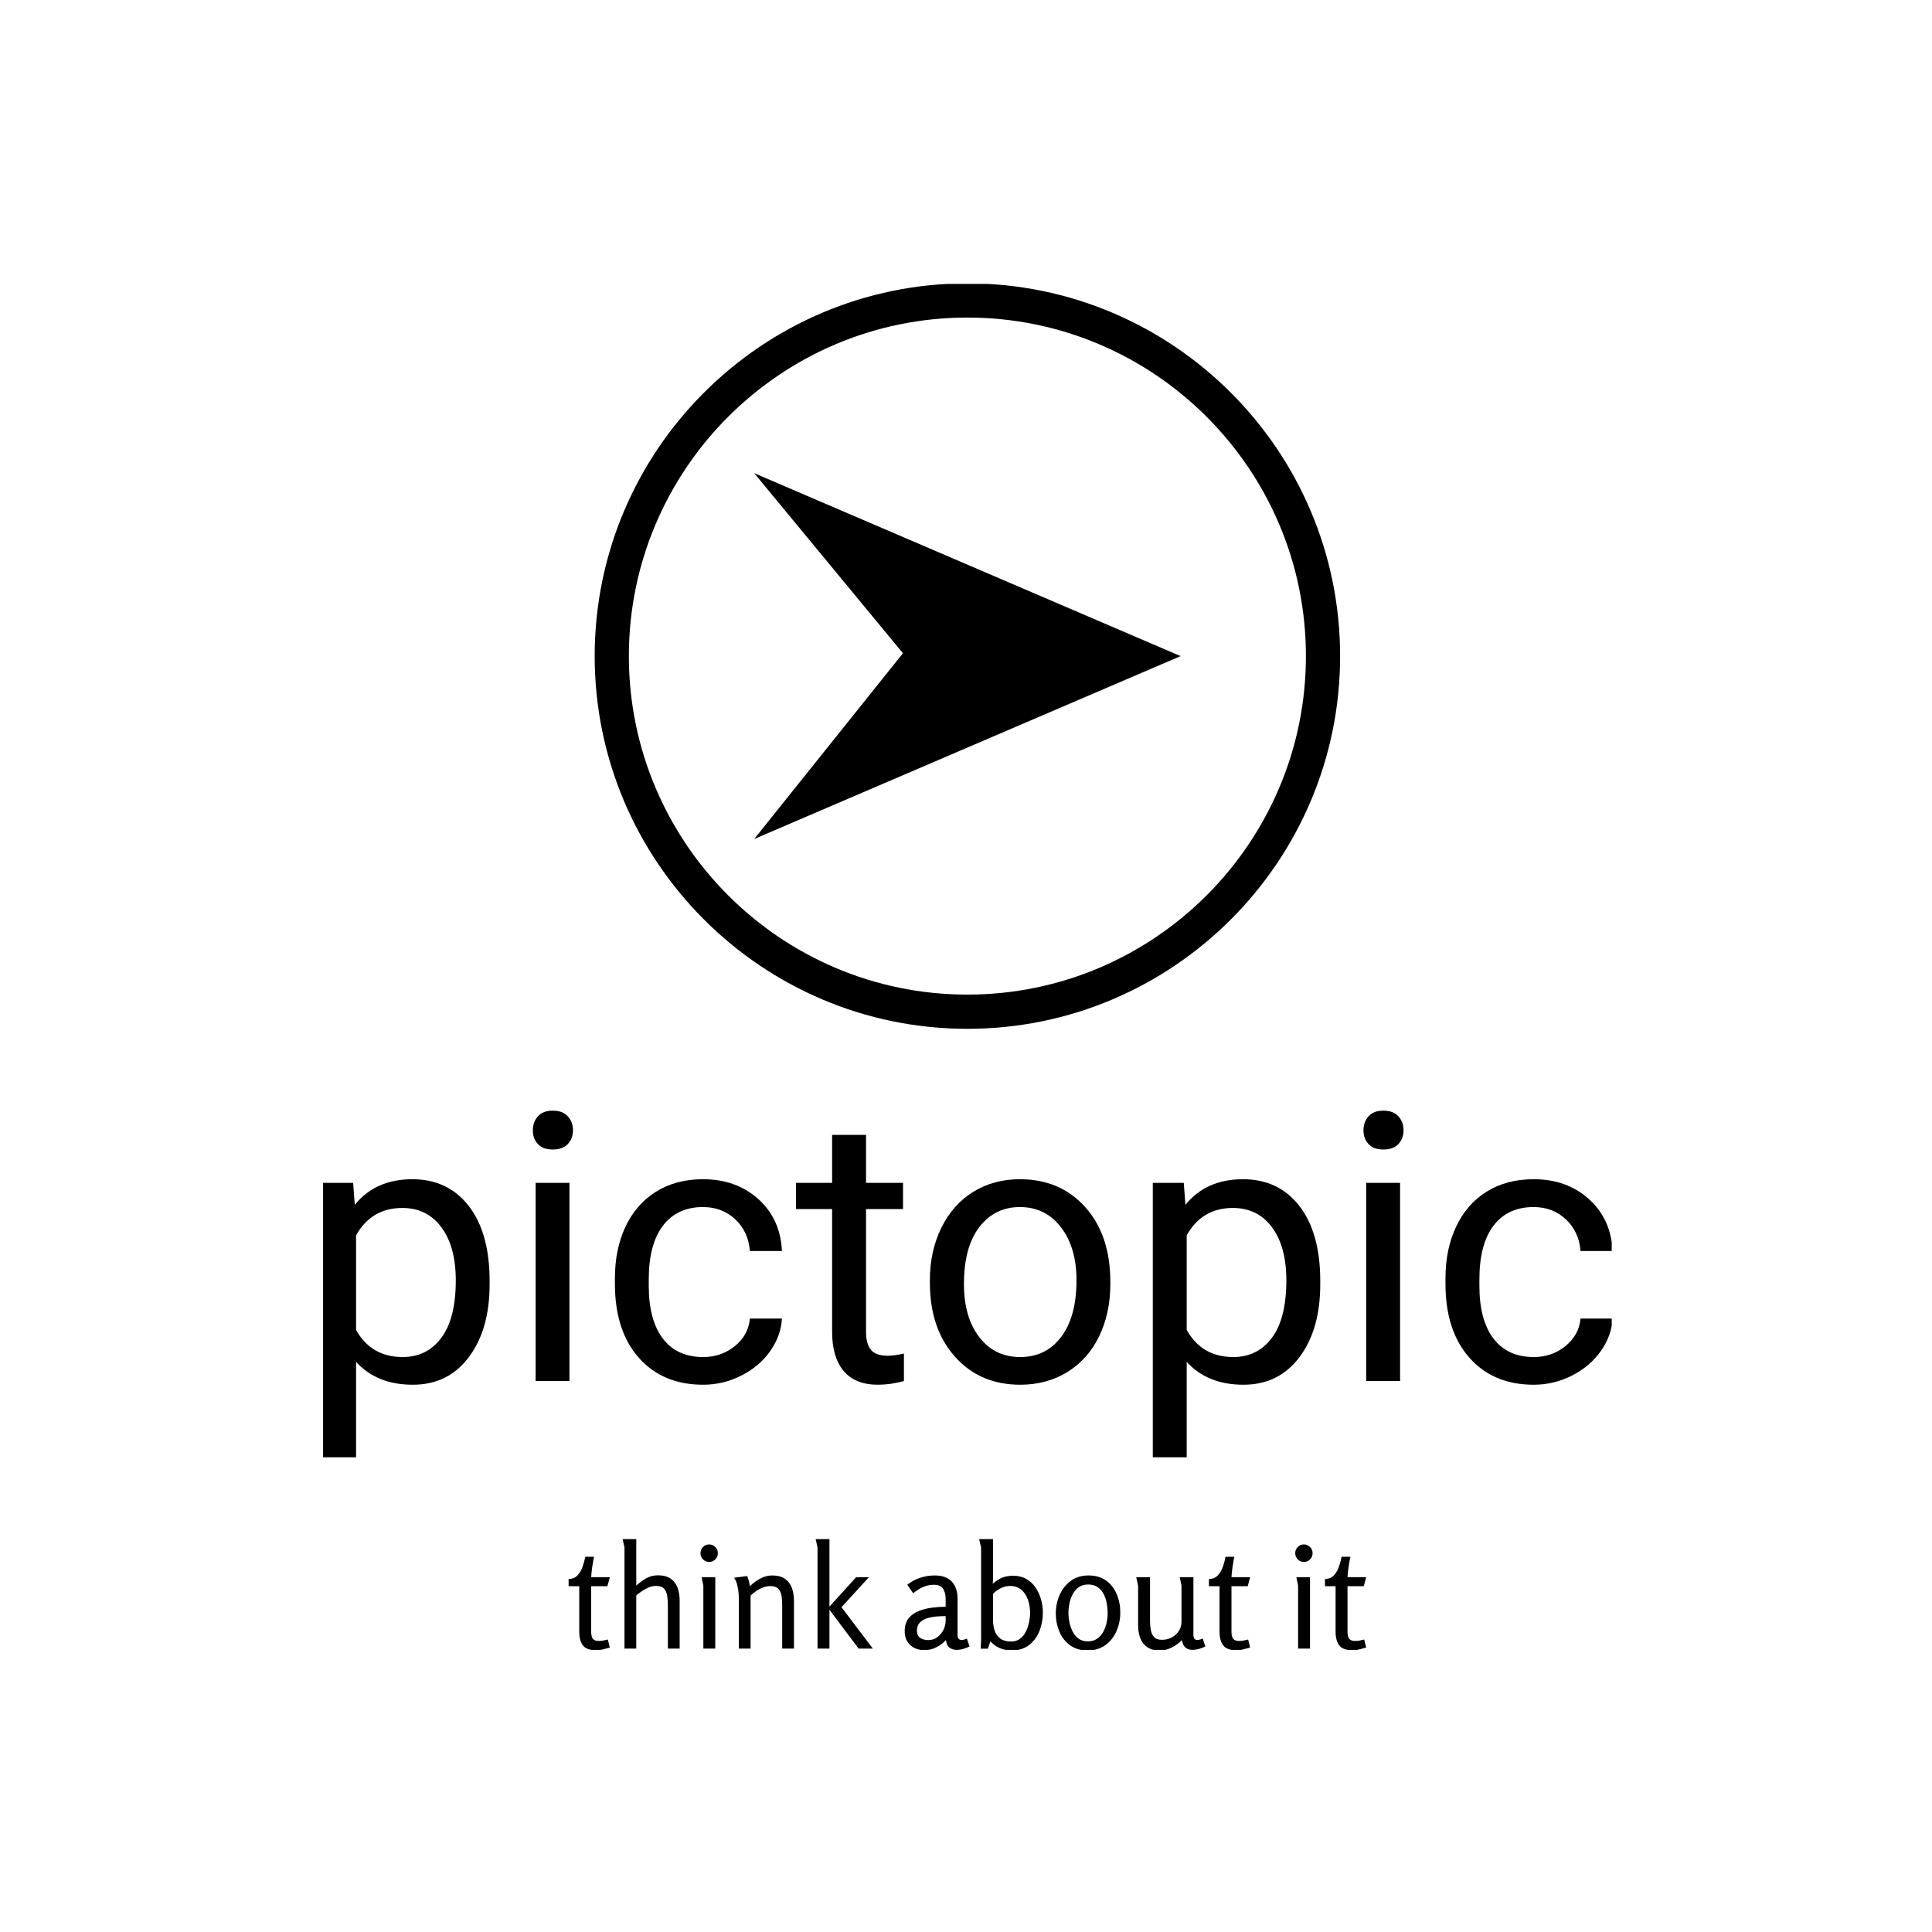 <svg xmlns="http://www.w3.org/2000/svg" version="1.1" xmlns:xlink="http://www.w3.org/1999/xlink" xmlns:svgjs="http://svgjs.dev/svgjs" width="1500" height="1500" viewBox="0 0 1500 1500"><rect width="1500" height="1500" fill="#ffffff"></rect><g transform="matrix(0.667,0,0,0.667,250.837,220.429)"><svg viewBox="0 0 233 247" data-background-color="#ffffff" preserveAspectRatio="xMidYMid meet" height="1590" width="1500" xmlns="http://www.w3.org/2000/svg" xmlns:xlink="http://www.w3.org/1999/xlink"><g id="tight-bounds" transform="matrix(1,0,0,1,-0.195,-0.1)"><svg viewBox="0 0 233.39 247.2" height="247.2" width="233.39"><g><svg viewBox="0 0 395.52 418.923" height="247.2" width="233.39"><g transform="matrix(1,0,0,1,0,253.513)"><svg viewBox="0 0 395.52 165.411" height="165.411" width="395.52"><g id="textblocktransform"><svg viewBox="0 0 395.52 165.411" height="165.411" width="395.52" id="textblock"><g><svg viewBox="0 0 395.52 106.221" height="106.221" width="395.52"><g transform="matrix(1,0,0,1,0,0)"><svg width="395.52" viewBox="3.42 -36.04 171.98 46.2" height="106.221" data-palette-color="#332885"><path d="M25.73-13.33L25.73-12.92Q25.73-6.88 22.97-3.2 20.21 0.49 15.5 0.49L15.5 0.49Q10.69 0.49 7.93-2.56L7.93-2.56 7.93 10.16 3.42 10.16 3.42-26.42 7.54-26.42 7.76-23.49Q10.52-26.9 15.43-26.9L15.43-26.9Q20.19-26.9 22.96-23.32 25.73-19.73 25.73-13.33L25.73-13.33ZM21.22-13.43L21.22-13.43Q21.22-17.9 19.31-20.48 17.41-23.07 14.09-23.07L14.09-23.07Q9.99-23.07 7.93-19.43L7.93-19.43 7.93-6.81Q9.96-3.2 14.14-3.2L14.14-3.2Q17.38-3.2 19.3-5.77 21.22-8.35 21.22-13.43ZM36.37-26.42L36.37 0 31.86 0 31.86-26.42 36.37-26.42ZM31.49-33.42L31.49-33.42Q31.49-34.52 32.16-35.28 32.83-36.04 34.15-36.04 35.47-36.04 36.15-35.28 36.84-34.52 36.84-33.42 36.84-32.32 36.15-31.59 35.47-30.86 34.15-30.86 32.83-30.86 32.16-31.59 31.49-32.32 31.49-33.42ZM54.19-3.2L54.19-3.2Q56.61-3.2 58.42-4.66 60.22-6.13 60.42-8.33L60.42-8.33 64.69-8.33Q64.57-6.05 63.13-4 61.69-1.95 59.28-0.73 56.88 0.49 54.19 0.49L54.19 0.49Q48.8 0.49 45.61-3.11 42.43-6.71 42.43-12.96L42.43-12.96 42.43-13.72Q42.43-17.58 43.84-20.58 45.26-23.58 47.91-25.24 50.56-26.9 54.17-26.9L54.17-26.9Q58.61-26.9 61.56-24.24 64.5-21.58 64.69-17.33L64.69-17.33 60.42-17.33Q60.22-19.9 58.48-21.55 56.73-23.19 54.17-23.19L54.17-23.19Q50.73-23.19 48.84-20.72 46.94-18.24 46.94-13.55L46.94-13.55 46.94-12.7Q46.94-8.13 48.82-5.66 50.7-3.2 54.19-3.2ZM71.38-32.81L75.9-32.81 75.9-26.42 80.83-26.42 80.83-22.92 75.9-22.92 75.9-6.54Q75.9-4.96 76.56-4.16 77.21-3.37 78.8-3.37L78.8-3.37Q79.58-3.37 80.95-3.66L80.95-3.66 80.95 0Q79.17 0.49 77.48 0.49L77.48 0.49Q74.46 0.49 72.92-1.34 71.38-3.17 71.38-6.54L71.38-6.54 71.38-22.92 66.57-22.92 66.57-26.42 71.38-26.42 71.38-32.81ZM84.41-13.13L84.41-13.45Q84.41-17.33 85.94-20.43 87.47-23.54 90.19-25.22 92.91-26.9 96.4-26.9L96.4-26.9Q101.8-26.9 105.13-23.17 108.46-19.43 108.46-13.23L108.46-13.23 108.46-12.92Q108.46-9.06 106.98-5.99 105.51-2.93 102.76-1.22 100.01 0.49 96.45 0.49L96.45 0.49Q91.08 0.49 87.75-3.25 84.41-6.98 84.41-13.13L84.41-13.13ZM88.95-12.92L88.95-12.92Q88.95-8.52 90.99-5.86 93.03-3.2 96.45-3.2L96.45-3.2Q99.89-3.2 101.92-5.9 103.95-8.59 103.95-13.45L103.95-13.45Q103.95-17.8 101.88-20.5 99.82-23.19 96.4-23.19L96.4-23.19Q93.06-23.19 91.01-20.53 88.95-17.87 88.95-12.92ZM136.44-13.33L136.44-12.92Q136.44-6.88 133.68-3.2 130.92 0.49 126.21 0.49L126.21 0.49Q121.4 0.49 118.64-2.56L118.64-2.56 118.64 10.16 114.12 10.16 114.12-26.42 118.25-26.42 118.47-23.49Q121.23-26.9 126.13-26.9L126.13-26.9Q130.9-26.9 133.67-23.32 136.44-19.73 136.44-13.33L136.44-13.33ZM131.92-13.43L131.92-13.43Q131.92-17.9 130.02-20.48 128.11-23.07 124.79-23.07L124.79-23.07Q120.69-23.07 118.64-19.43L118.64-19.43 118.64-6.81Q120.67-3.2 124.84-3.2L124.84-3.2Q128.09-3.2 130-5.77 131.92-8.35 131.92-13.43ZM147.08-26.42L147.08 0 142.56 0 142.56-26.42 147.08-26.42ZM142.2-33.42L142.2-33.42Q142.2-34.52 142.87-35.28 143.54-36.04 144.86-36.04 146.18-36.04 146.86-35.28 147.54-34.52 147.54-33.42 147.54-32.32 146.86-31.59 146.18-30.86 144.86-30.86 143.54-30.86 142.87-31.59 142.2-32.32 142.2-33.42ZM164.9-3.2L164.9-3.2Q167.32-3.2 169.12-4.66 170.93-6.13 171.13-8.33L171.13-8.33 175.4-8.33Q175.28-6.05 173.84-4 172.39-1.95 169.99-0.73 167.59 0.49 164.9 0.49L164.9 0.49Q159.5 0.49 156.32-3.11 153.13-6.71 153.13-12.96L153.13-12.96 153.13-13.72Q153.13-17.58 154.55-20.58 155.96-23.58 158.61-25.24 161.26-26.9 164.88-26.9L164.88-26.9Q169.32-26.9 172.26-24.24 175.2-21.58 175.4-17.33L175.4-17.33 171.13-17.33Q170.93-19.9 169.18-21.55 167.44-23.19 164.88-23.19L164.88-23.19Q161.43-23.19 159.54-20.72 157.65-18.24 157.65-13.55L157.65-13.55 157.65-12.7Q157.65-8.13 159.53-5.66 161.41-3.2 164.9-3.2Z" opacity="1" transform="matrix(1,0,0,1,0,0)" fill="#000000" class="wordmark-text-0" data-fill-palette-color="primary" id="text-0"></path></svg></g></svg></g><g transform="matrix(1,0,0,1,75.544,131.297)"><svg viewBox="0 0 244.431 34.114" height="34.114" width="244.431"><g transform="matrix(1,0,0,1,0,0)"><svg width="244.431" viewBox="1 -38.1 277.62 38.75" height="34.114" data-palette-color="#332885"><path d="M6.8-31.95L9.85-31.95Q9.5-30.25 9.22-28.43 8.95-26.6 8.85-24.85L8.85-24.85 15.35-24.85 14.5-21.7 8.85-21.7 8.85-5.8Q8.85-4.85 9.08-4.13 9.3-3.4 9.88-3.03 10.45-2.65 11.5-2.65L11.5-2.65Q12.3-2.65 13.1-2.8 13.9-2.95 14.65-3.15L14.65-3.15 15.35-0.35Q14.1 0 12.98 0.28 11.85 0.55 10.4 0.55L10.4 0.55Q7.2 0.55 5.95-1.15 4.7-2.85 4.7-5.9L4.7-5.9 4.7-21.7 1-21.7 1-24.2Q3-24.25 4.15-25.53 5.3-26.8 5.9-28.6 6.5-30.4 6.8-31.95L6.8-31.95ZM19.8-38.1L24.55-38.1 24.55-21.9Q26.15-23.4 28-24.45 29.85-25.5 32.1-25.5L32.1-25.5Q34.85-25.5 36.5-24.35 38.15-23.2 38.9-21.23 39.65-19.25 39.65-16.65L39.65-16.65 39.65 0 35.55 0 35.55-15.3Q35.55-16.85 35.32-18.32 35.1-19.8 34.25-20.8 33.4-21.8 31.4-21.8L31.4-21.8Q30.15-21.8 28.92-21.3 27.7-20.8 26.6-20.05 25.5-19.3 24.55-18.5L24.55-18.5 24.55 0 20.45 0 20.45-35.15 19.8-38.1ZM52.95-33.2L52.95-33.2Q52.95-31.95 52.07-31.05 51.2-30.15 49.9-30.15L49.9-30.15Q48.65-30.15 47.77-31.05 46.9-31.95 46.9-33.2L46.9-33.2Q46.9-34.45 47.77-35.35 48.65-36.25 49.9-36.25L49.9-36.25Q51.15-36.25 52.05-35.35 52.95-34.45 52.95-33.2ZM47.3-24.85L52.05-24.85 52.05 0 47.9 0 47.9-21.9 47.3-24.85ZM58.59-24.65L63.14-25.25Q63.49-24.4 63.74-23.5 63.99-22.6 64.09-21.7L64.09-21.7Q65.59-23.2 67.64-24.33 69.69-25.45 71.84-25.45L71.84-25.45Q74.59-25.45 76.27-24.3 77.94-23.15 78.69-21.18 79.44-19.2 79.44-16.6L79.44-16.6 79.44 0 75.34 0 75.34-15.25Q75.34-16.8 75.12-18.3 74.89-19.8 74.02-20.78 73.14-21.75 71.14-21.75L71.14-21.75Q69.94-21.75 68.69-21.28 67.44-20.8 66.34-20.05 65.24-19.3 64.34-18.45L64.34-18.45 64.34 0 60.24 0 60.24-17.6Q60.24-18.6 60.09-19.93 59.94-21.25 59.59-22.53 59.24-23.8 58.59-24.65L58.59-24.65ZM86.99-38.1L91.79-38.1 91.79-14.6 101.09-24.85 105.54-24.85 95.99-14.4 106.89 0 101.94 0 91.79-13.5 91.79 0 87.64 0 87.64-35.15 86.99-38.1ZM128.44-25.45L128.44-25.45Q132.39-25.45 134.39-23.3 136.39-21.15 136.39-17.25L136.39-17.25 136.39-4.8Q136.39-3.75 136.79-3.38 137.19-3 137.74-3L137.74-3Q138.19-3 138.69-3.13 139.19-3.25 139.64-3.45L139.64-3.45 140.54-0.75Q139.74-0.3 138.51 0.08 137.29 0.45 135.99 0.45L135.99 0.45Q134.69 0.45 133.64-0.28 132.59-1 132.34-2.95L132.34-2.95Q130.89-1.4 128.94-0.43 126.99 0.55 124.84 0.55L124.84 0.55Q121.89 0.55 119.94-1.2 117.99-2.95 117.99-6L117.99-6Q117.99-8.85 119.36-10.55 120.74-12.25 122.94-13.1 125.14-13.95 127.61-14.25 130.09-14.55 132.24-14.55L132.24-14.55 132.24-17.2Q132.24-19.3 131.39-20.75 130.54-22.2 128.09-22.2L128.09-22.2Q126.19-22.2 124.44-21.45 122.69-20.7 120.94-19.25L120.94-19.25 118.89-22.2Q120.94-23.85 123.39-24.65 125.84-25.45 128.44-25.45ZM132.24-9.7L132.24-11.3Q130.89-11.3 129.19-11.18 127.49-11.05 125.89-10.58 124.29-10.1 123.26-9.05 122.24-8 122.24-6.15L122.24-6.15Q122.24-4.5 123.36-3.73 124.49-2.95 126.19-2.95L126.19-2.95Q127.99-2.95 129.34-3.95 130.69-4.95 131.46-6.5 132.24-8.05 132.24-9.7L132.24-9.7ZM155.73-25.35L155.73-25.35Q158.33-25.35 160.28-24.25 162.23-23.15 163.51-21.28 164.78-19.4 165.43-17.15 166.08-14.9 166.08-12.55L166.08-12.55Q166.08-9.2 164.91-6.18 163.73-3.15 161.31-1.25 158.88 0.65 155.13 0.65L155.13 0.65Q153.03 0.65 151.11-0.15 149.18-0.95 147.83-2.55L147.83-2.55 146.93 0.05 144.43 0.05Q144.48-0.8 144.53-1.68 144.58-2.55 144.58-3.4L144.58-3.4 144.58-35.2 143.88-38.1 148.73-38.1 148.73-24.3Q148.73-23.85 148.71-23.43 148.68-23 148.63-22.55L148.63-22.55Q150.23-24 151.91-24.68 153.58-25.35 155.73-25.35ZM154.68-21.8L154.68-21.8Q153.03-21.8 151.46-21.03 149.88-20.25 148.73-19.05L148.73-19.05 148.73-9.95Q148.73-7.85 149.33-6.15 149.93-4.45 151.31-3.45 152.68-2.45 154.98-2.45L154.98-2.45Q156.88-2.45 158.16-3.43 159.43-4.4 160.18-5.93 160.93-7.45 161.28-9.18 161.63-10.9 161.63-12.4L161.63-12.4Q161.63-14.05 161.26-15.7 160.88-17.35 160.06-18.73 159.23-20.1 157.91-20.95 156.58-21.8 154.68-21.8ZM181.63 0.65L181.63 0.65Q177.98 0.65 175.51-1.18 173.03-3 171.81-5.95 170.58-8.9 170.58-12.25L170.58-12.25Q170.58-15.6 171.91-18.63 173.23-21.65 175.78-23.55 178.33-25.45 181.93-25.45L181.93-25.45Q185.63-25.45 188.11-23.65 190.58-21.85 191.81-18.9 193.03-15.95 193.03-12.55L193.03-12.55Q193.03-9.15 191.73-6.13 190.43-3.1 187.88-1.23 185.33 0.65 181.63 0.65ZM181.68-2.5L181.68-2.5Q183.63-2.5 184.96-3.43 186.28-4.35 187.11-5.85 187.93-7.35 188.28-9.08 188.63-10.8 188.63-12.4L188.63-12.4Q188.63-14.05 188.31-15.78 187.98-17.5 187.23-18.98 186.48-20.45 185.16-21.38 183.83-22.3 181.88-22.3L181.88-22.3Q179.93-22.3 178.61-21.38 177.28-20.45 176.48-18.95 175.68-17.45 175.33-15.73 174.98-14 174.98-12.4L174.98-12.4Q174.98-10.85 175.33-9.13 175.68-7.4 176.46-5.9 177.23-4.4 178.53-3.45 179.83-2.5 181.68-2.5ZM198.58-24.85L203.38-24.85 203.38-9.55Q203.38-8.1 203.63-6.58 203.88-5.05 204.75-4.05 205.63-3.05 207.53-3.05L207.53-3.05Q209.38-3.05 210.9-3.85 212.43-4.65 213.38-6.08 214.33-7.5 214.33-9.4L214.33-9.4 214.33-21.9Q214.33-21.95 214.18-22.63 214.03-23.3 213.88-24.03 213.73-24.75 213.68-24.85L213.68-24.85 218.48-24.85 218.48-4.85Q218.48-3.9 218.8-3.45 219.13-3 219.83-3L219.83-3Q220.53-3 221.73-3.45L221.73-3.45 222.63-0.75Q221.63-0.2 220.4 0.13 219.18 0.45 218.08 0.45L218.08 0.45Q216.78 0.45 215.78-0.3 214.78-1.05 214.48-2.95L214.48-2.95Q213.03-1.45 211-0.4 208.98 0.65 206.83 0.65L206.83 0.65Q204.08 0.65 202.4-0.5 200.73-1.65 199.98-3.63 199.23-5.6 199.23-8.2L199.23-8.2 199.23-21.9 198.58-24.85ZM229.68-31.95L232.73-31.95Q232.38-30.25 232.1-28.43 231.83-26.6 231.73-24.85L231.73-24.85 238.23-24.85 237.38-21.7 231.73-21.7 231.73-5.8Q231.73-4.85 231.95-4.13 232.18-3.4 232.75-3.03 233.33-2.65 234.38-2.65L234.38-2.65Q235.18-2.65 235.98-2.8 236.78-2.95 237.53-3.15L237.53-3.15 238.23-0.35Q236.98 0 235.85 0.28 234.73 0.55 233.28 0.55L233.28 0.55Q230.08 0.55 228.83-1.15 227.58-2.85 227.58-5.9L227.58-5.9 227.58-21.7 223.88-21.7 223.88-24.2Q225.88-24.25 227.03-25.53 228.18-26.8 228.78-28.6 229.38-30.4 229.68-31.95L229.68-31.95ZM259.97-33.2L259.97-33.2Q259.97-31.95 259.1-31.05 258.22-30.15 256.92-30.15L256.92-30.15Q255.67-30.15 254.8-31.05 253.92-31.95 253.92-33.2L253.92-33.2Q253.92-34.45 254.8-35.35 255.67-36.25 256.92-36.25L256.92-36.25Q258.17-36.25 259.07-35.35 259.97-34.45 259.97-33.2ZM254.32-24.85L259.07-24.85 259.07 0 254.92 0 254.92-21.9 254.32-24.85ZM270.07-31.95L273.12-31.95Q272.77-30.25 272.49-28.43 272.22-26.6 272.12-24.85L272.12-24.85 278.62-24.85 277.77-21.7 272.12-21.7 272.12-5.8Q272.12-4.85 272.34-4.13 272.57-3.4 273.14-3.03 273.72-2.65 274.77-2.65L274.77-2.65Q275.57-2.65 276.37-2.8 277.17-2.95 277.92-3.15L277.92-3.15 278.62-0.35Q277.37 0 276.24 0.28 275.12 0.55 273.67 0.55L273.67 0.55Q270.47 0.55 269.22-1.15 267.97-2.85 267.97-5.9L267.97-5.9 267.97-21.7 264.27-21.7 264.27-24.2Q266.27-24.25 267.42-25.53 268.57-26.8 269.17-28.6 269.77-30.4 270.07-31.95L270.07-31.95Z" opacity="1" transform="matrix(1,0,0,1,0,0)" fill="#000000" class="slogan-text-1" data-fill-palette-color="secondary" id="text-1"></path></svg></g></svg></g></svg></g></svg></g><g transform="matrix(1,0,0,1,75.544,0)"><svg viewBox="0 0 244.431 228.437" height="228.437" width="244.431"><g><svg xmlns="http://www.w3.org/2000/svg" xmlns:xlink="http://www.w3.org/1999/xlink" version="1.1" x="8" y="0" viewBox="7.802 7.801 84.396 84.398" enable-background="new 0 0 100 100" xml:space="preserve" height="228.437" width="228.431" class="icon-icon-0" data-fill-palette-color="accent" id="icon-0"><g fill="#332885" data-fill-palette-color="accent"><path d="M49.996 7.801C26.73 7.801 7.802 26.729 7.802 50c0 23.265 18.928 42.199 42.194 42.199 23.271 0 42.202-18.934 42.202-42.199C92.198 26.729 73.267 7.801 49.996 7.801zM49.996 88.325c-21.129 0-38.323-17.191-38.323-38.325 0-21.137 17.194-38.328 38.323-38.328 21.138 0 38.33 17.191 38.33 38.328C88.326 71.134 71.134 88.325 49.996 88.325z" fill="#000000" data-fill-palette-color="accent"></path><polygon points="42.701,49.677 25.864,70.709 74.136,50.003 25.864,29.291  " fill="#000000" data-fill-palette-color="accent"></polygon></g></svg></g></svg></g><g></g></svg></g><defs></defs></svg><rect width="233.39" height="247.2" fill="none" stroke="none" visibility="hidden"></rect></g></svg></g></svg>